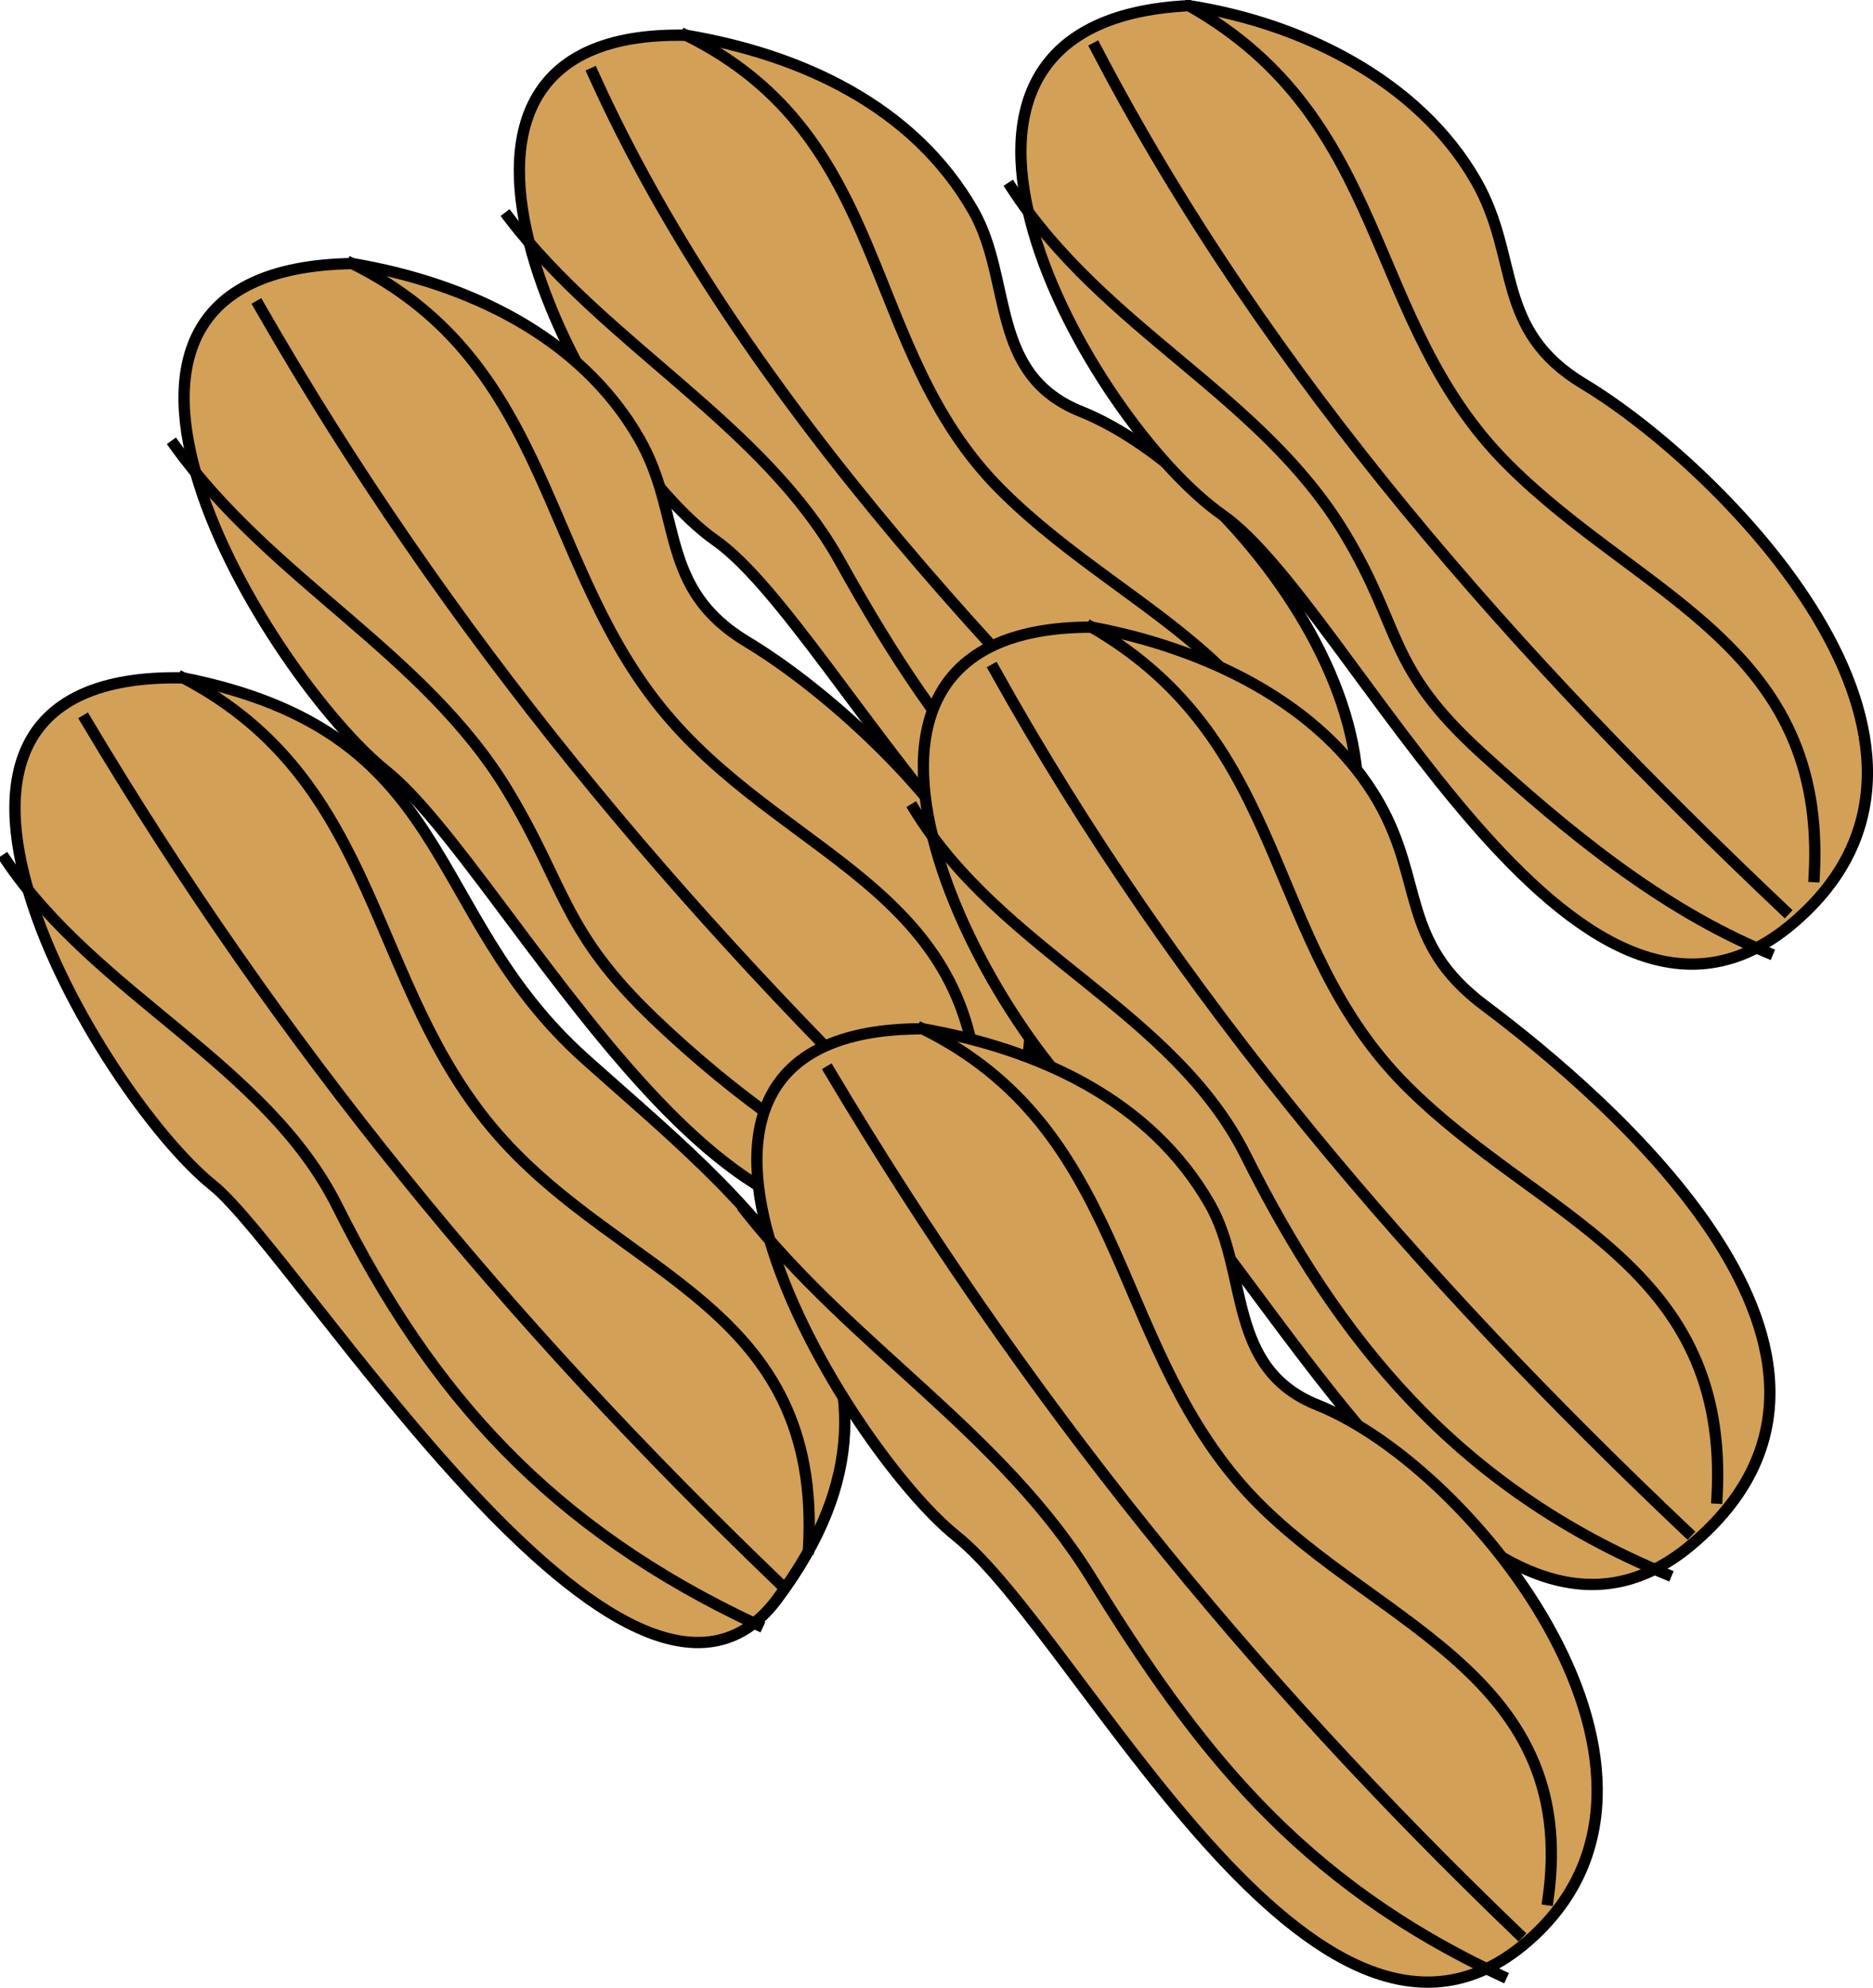<svg xmlns="http://www.w3.org/2000/svg" xmlns:xlink="http://www.w3.org/1999/xlink" version="1.1" id="Layer_1" x="0px" y="0px" enable-background="new 0 0 822.05 841.89" xml:space="preserve" viewBox="246.89 245.25 332.45 352.62">
<path fill-rule="evenodd" clip-rule="evenodd" fill="#D3A058" stroke="#000000" stroke-width="2" stroke-linecap="square" stroke-miterlimit="10" d="  M368.644,251.504c20.498,3.445,40.422,12.61,51.002,31.125c7.034,12.311,2.715,29.061,19.125,35.625  c28.191,11.277,70.599,66.127,36.375,95.25c-38.144,32.458-78.888-56.72-101.252-72.375  C351.69,325.587,310.908,250.324,368.644,251.504z"/>
<path fill="none" stroke="#000000" stroke-width="2" stroke-linecap="square" stroke-miterlimit="10" d="M337.144,283.754  c17.065,22.507,45.388,36.848,58.875,61.125c18.52,33.335,36.847,56.021,74.627,74.625"/>
<path fill="none" stroke="#000000" stroke-width="2" stroke-linecap="square" stroke-miterlimit="10" d="M352.144,258.254  c26.298,58.387,77.211,110.535,122.252,153.75"/>
<path fill="none" stroke="#000000" stroke-width="2" stroke-linecap="square" stroke-miterlimit="10" d="M368.644,251.504  c36.906,18.183,30.738,55.486,55.877,80.625c23.563,23.563,57.595,31.95,55.125,73.125"/>
<path fill-rule="evenodd" clip-rule="evenodd" fill="#D3A058" stroke="#000000" stroke-width="2" stroke-linecap="square" stroke-miterlimit="10" d="  M309.394,292.004c20.368,3.424,40.579,12.888,51,31.125c7.758,13.577,3.271,26.488,19.125,36  c24.2,14.521,73.856,62.969,37.123,94.875c-37.486,32.561-79.311-54.45-101.248-72C295.116,365.782,249.371,293.009,309.394,292.004  z"/>
<path fill="none" stroke="#000000" stroke-width="2" stroke-linecap="square" stroke-miterlimit="10" d="M277.894,324.254  c17.298,24.054,44.483,36.888,59.25,61.5c10.172,16.954,9.683,24.788,25.922,40.289c14.474,13.815,30.931,25.506,49.078,33.961"/>
<path fill="none" stroke="#000000" stroke-width="2" stroke-linecap="square" stroke-miterlimit="10" d="M292.894,299.504  c33.349,58.165,74.459,107.146,122.248,153"/>
<path fill="none" stroke="#000000" stroke-width="2" stroke-linecap="square" stroke-miterlimit="10" d="M309.394,292.004  c36.011,17.814,33.343,54.393,56.625,81c22.361,25.556,56.848,31.058,54.377,73.5"/>
<path fill-rule="evenodd" clip-rule="evenodd" fill="#D3A058" stroke="#000000" stroke-width="2" stroke-linecap="square" stroke-miterlimit="10" d="  M440.646,356.504c19.52,3.604,40.781,13.243,51,31.125c8.05,14.088,3.761,24.758,18.75,36c21.544,16.158,76.094,62.47,36.75,95.625  c-38.529,32.469-78.438-56.407-101.25-72.375C423.252,431.029,382.505,356.451,440.646,356.504z"/>
<path fill="none" stroke="#000000" stroke-width="2" stroke-linecap="square" stroke-miterlimit="10" d="M409.144,388.754  c15.465,25.344,46.016,35.777,58.877,61.5c16.261,32.522,37.428,58.846,74.625,74.25"/>
<path fill="none" stroke="#000000" stroke-width="2" stroke-linecap="square" stroke-miterlimit="10" d="M423.396,364.004  c32.432,58.278,75.237,107.819,123,153"/>
<path fill="none" stroke="#000000" stroke-width="2" stroke-linecap="square" stroke-miterlimit="10" d="M440.646,356.504  c35.563,20.605,30.273,55.773,55.875,81.375c23.802,23.802,57.536,31.603,55.125,73.125"/>
<path fill-rule="evenodd" clip-rule="evenodd" fill="#D3A058" stroke="#000000" stroke-width="2" stroke-linecap="square" stroke-miterlimit="10" d="  M457.896,246.254c19.901,3.074,40.771,13.224,51,31.125c7.835,13.71,3.157,26.419,19.125,36  c23.927,14.356,74.179,64.137,37.125,95.625c-38.92,33.074-78.399-56.379-101.25-72.375  C440.37,320.162,399.884,249.135,457.896,246.254z"/>
<path fill="none" stroke="#000000" stroke-width="2" stroke-linecap="square" stroke-miterlimit="10" d="M426.396,278.504  c16.43,25.283,44.371,36.702,59.25,61.5c10.231,17.052,7.316,23.492,24.223,38.861c15.183,13.803,31.708,27.491,50.777,35.389"/>
<path fill="none" stroke="#000000" stroke-width="2" stroke-linecap="square" stroke-miterlimit="10" d="M441.396,253.754  c30.518,58.531,75.177,108.472,122.25,153"/>
<path fill="none" stroke="#000000" stroke-width="2" stroke-linecap="square" stroke-miterlimit="10" d="M457.896,246.254  c36.049,20.347,30.983,55.733,56.625,81.375c23.652,23.652,56.753,32.167,54.375,73.125"/>
<path fill-rule="evenodd" clip-rule="evenodd" fill="#D3A058" stroke="#000000" stroke-width="2" stroke-linecap="square" stroke-miterlimit="10" d="  M279.394,365.504c48.899,9.717,42.168,41.414,71.25,67.5c27.35,24.533,66.14,53.313,34.125,96  c-26.279,35.039-84.858-61.286-100.125-73.5C264.966,439.762,219.507,364.28,279.394,365.504z"/>
<path fill="none" stroke="#000000" stroke-width="2" stroke-linecap="square" stroke-miterlimit="10" d="M247.894,397.754  c16.205,24.063,46.264,36.277,58.875,61.5c16.656,33.312,37.805,57.095,74.625,74.25"/>
<path fill="none" stroke="#000000" stroke-width="2" stroke-linecap="square" stroke-miterlimit="10" d="M262.144,373.004  c34.467,57.851,74.86,106.812,123,153"/>
<path fill="none" stroke="#000000" stroke-width="2" stroke-linecap="square" stroke-miterlimit="10" d="M279.394,365.504  c35.358,18.462,32.617,54.419,55.875,81c22.302,25.488,57.625,30.432,55.125,73.5"/>
<path fill-rule="evenodd" clip-rule="evenodd" fill="#D3A058" stroke="#000000" stroke-width="2" stroke-linecap="square" stroke-miterlimit="10" d="  M410.644,427.754c20.606,3.619,40.433,12.629,51.002,31.125c6.992,12.235,2.801,29.096,19.125,35.625  c28.053,11.221,71.069,66.117,37.125,95.25c-37.551,32.229-79.263-54.414-101.251-72  C397.336,502.311,351.022,427.761,410.644,427.754z"/>
<path fill="none" stroke="#000000" stroke-width="2" stroke-linecap="square" stroke-miterlimit="10" d="M379.144,460.004  c19.113,24.239,45.565,39.415,61.502,65.25c18.499,29.989,36.705,53.706,72.75,70.5"/>
<path fill="none" stroke="#000000" stroke-width="2" stroke-linecap="square" stroke-miterlimit="10" d="M394.144,435.254  c34.472,57.86,74.201,106.897,122.252,153"/>
<path fill="none" stroke="#000000" stroke-width="2" stroke-linecap="square" stroke-miterlimit="10" d="M410.644,427.754  c36.014,17.813,33.345,54.392,56.627,81c21.099,24.113,60.3,32.132,54.375,73.5"/>
</svg>